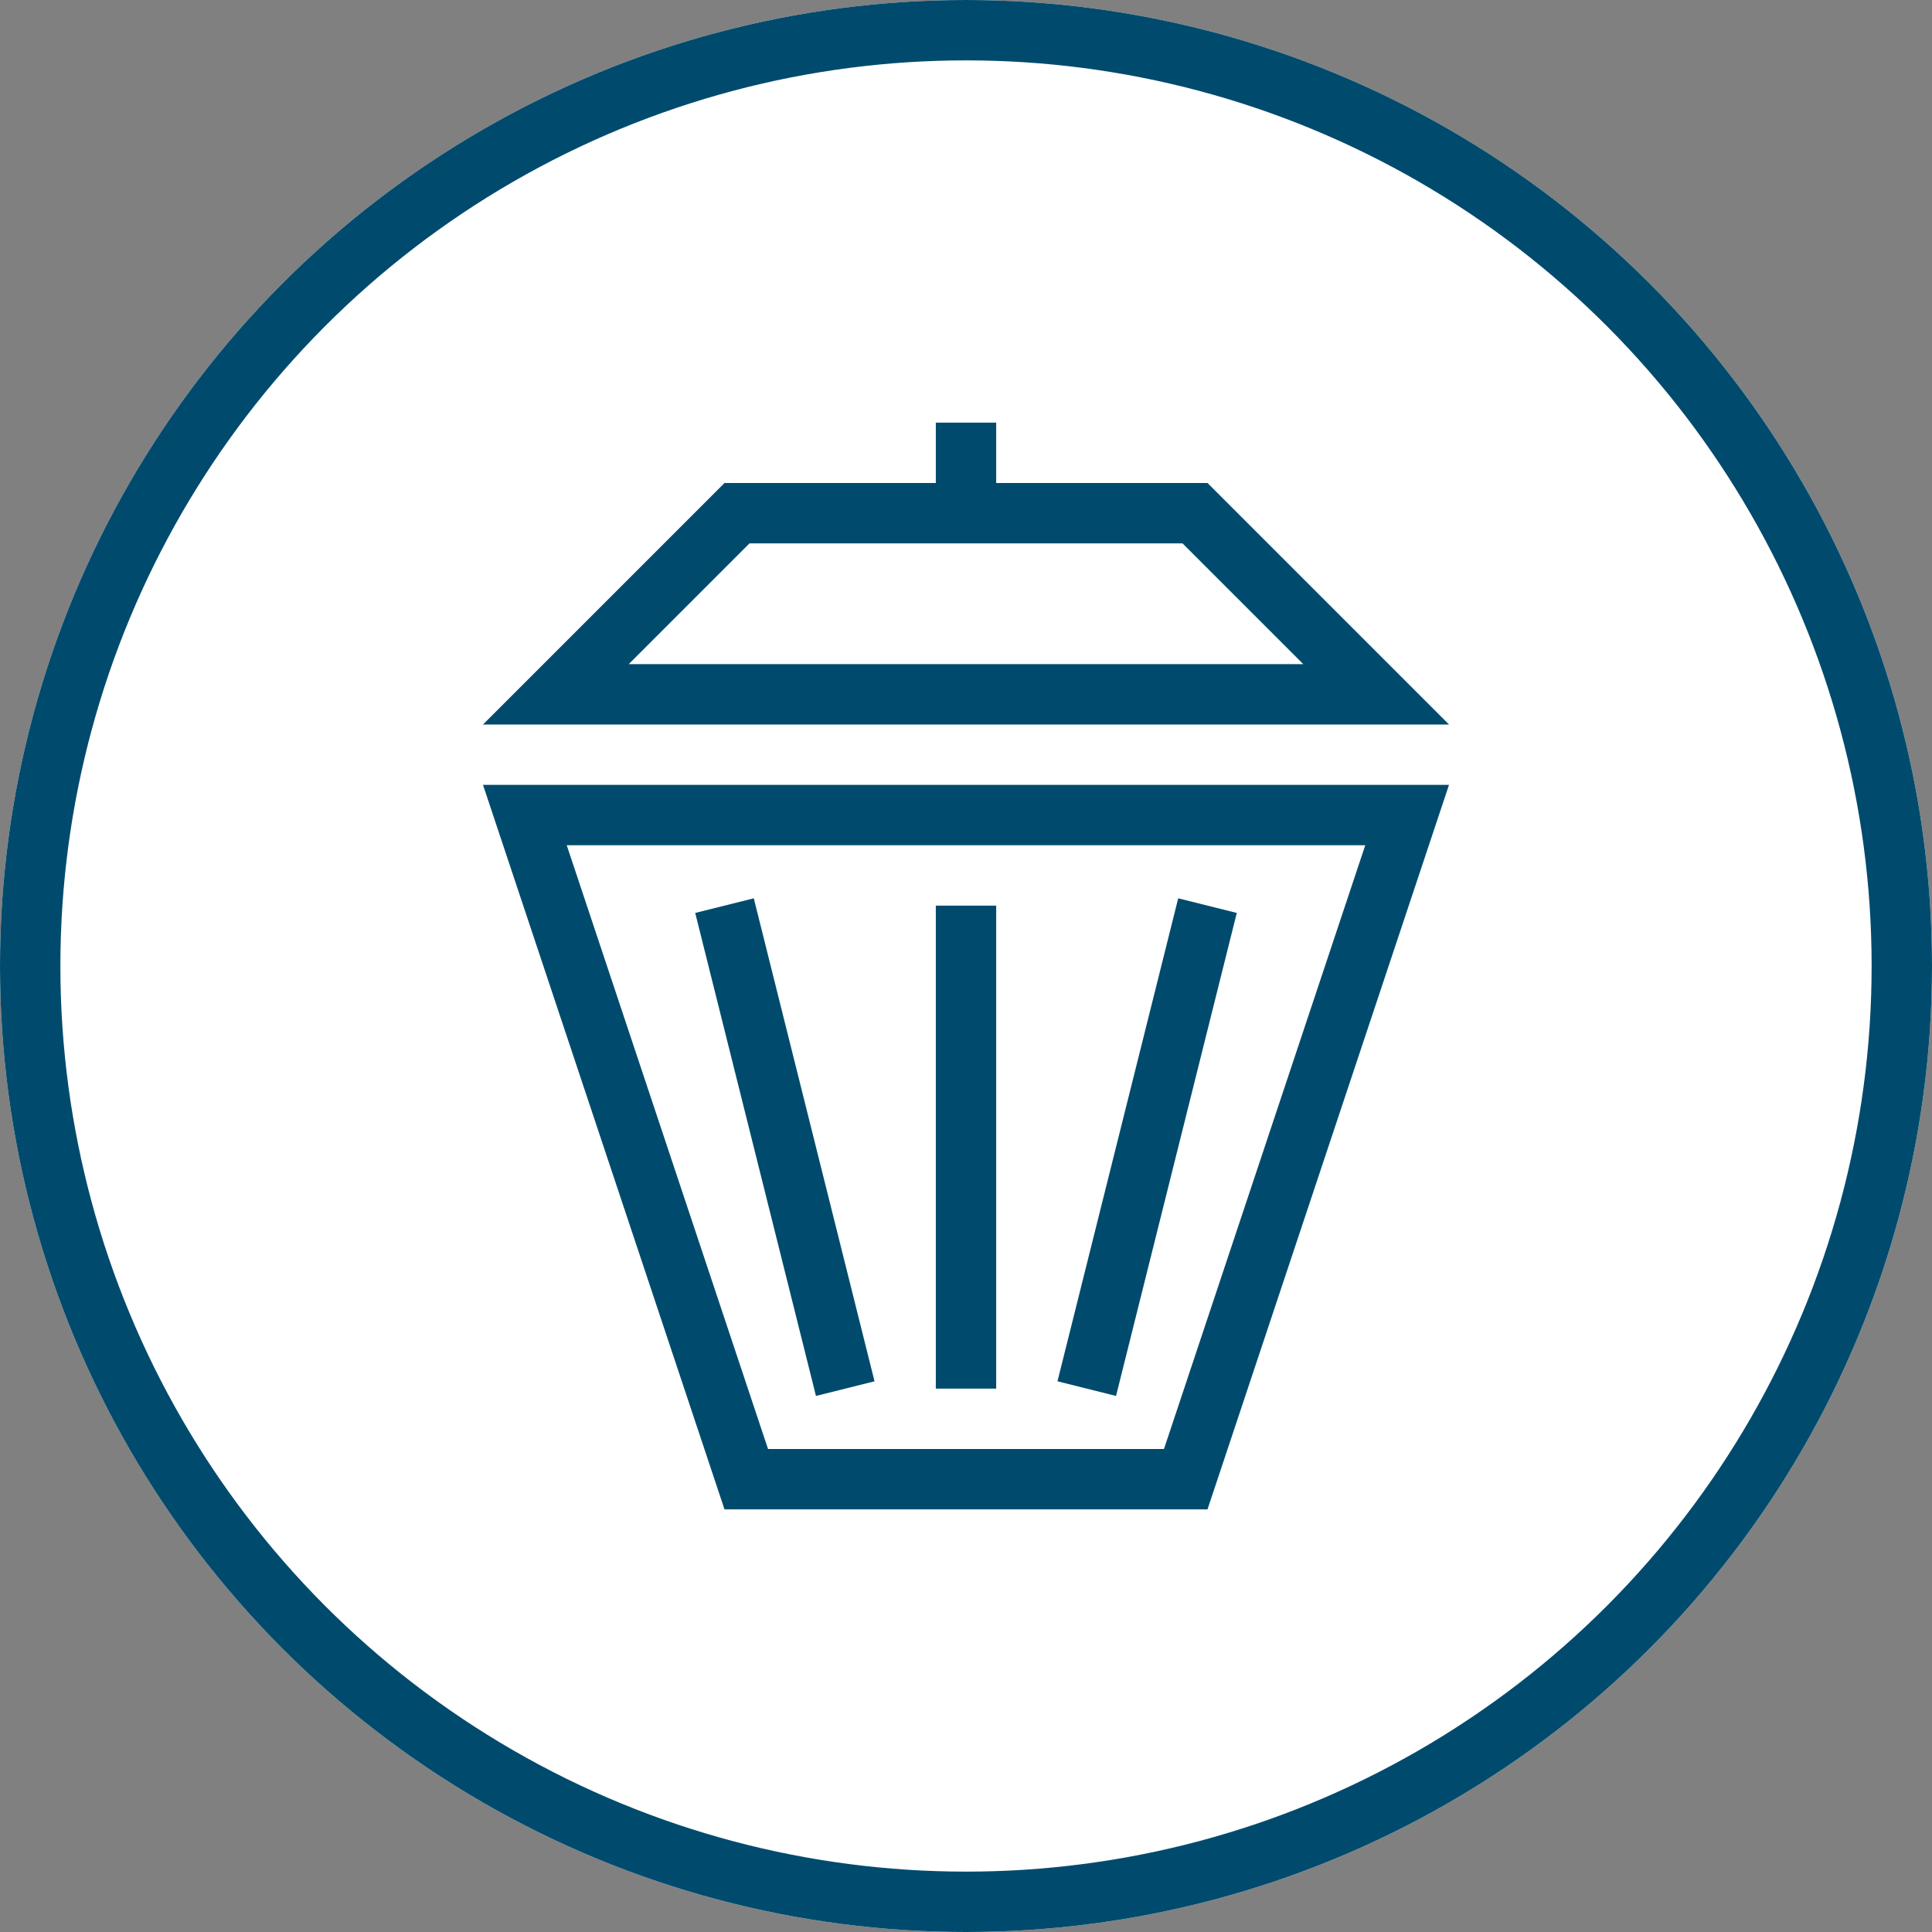 <svg id="Icon:_Delete" data-name="Icon: Delete" xmlns="http://www.w3.org/2000/svg" width="32" height="32" viewBox="0 0 32 32">
  <rect x="0" y="0" width="32" height="32" fill="#808080" stroke="none"/>
  <defs>
    <style>
      .cls-1 {
        fill: #fff;
      }

      .cls-1, .cls-3 {
        stroke: #004b6d;
      }

      .cls-2, .cls-3, .cls-5 {
        fill: none;
      }

      .cls-4, .cls-6 {
        stroke: none;
      }

      .cls-6 {
        fill: #004b6d;
      }
    </style>
  </defs>
  <g id="Ellipse_10" data-name="Ellipse 10" class="cls-1">
    <circle class="cls-4" cx="16" cy="16" r="16"/>
    <circle class="cls-5" cx="16" cy="16" r="15.5"/>
  </g>
  <g id="Group_6391" data-name="Group 6391">
    <g id="Path_5" data-name="Path 5" class="cls-2" transform="translate(878 -235)">
      <path class="cls-4" d="M-866,260h8l4-12h-16Z"/>
      <path class="cls-6" d="M -858.721 259 L -855.387 249 L -868.613 249 L -865.279 259 L -858.721 259 M -858 260 L -866 260 L -870 248 L -854 248 L -858 260 Z"/>
    </g>
    <line id="Line_18" data-name="Line 18" class="cls-3" x2="2" y2="8" transform="translate(12 15)"/>
    <line id="Line_19" data-name="Line 19" class="cls-3" y2="8" transform="translate(16 15)"/>
    <line id="Line_20" data-name="Line 20" class="cls-3" x1="2" y2="8" transform="translate(18 15)"/>
  </g>
  <g id="Path_6" data-name="Path 6" class="cls-2" transform="translate(878 -236)">
    <path class="cls-4" d="M-870,248l4-4h8l4,4Z"/>
    <path class="cls-6" d="M -856.414 247 L -858.414 245 L -865.586 245 L -867.586 247 L -856.414 247 M -854 248 L -870 248 L -866 244 L -858 244 L -854 248 Z"/>
  </g>
  <line id="Line_21" data-name="Line 21" class="cls-3" y2="1" transform="translate(16 7)"/>
</svg>
